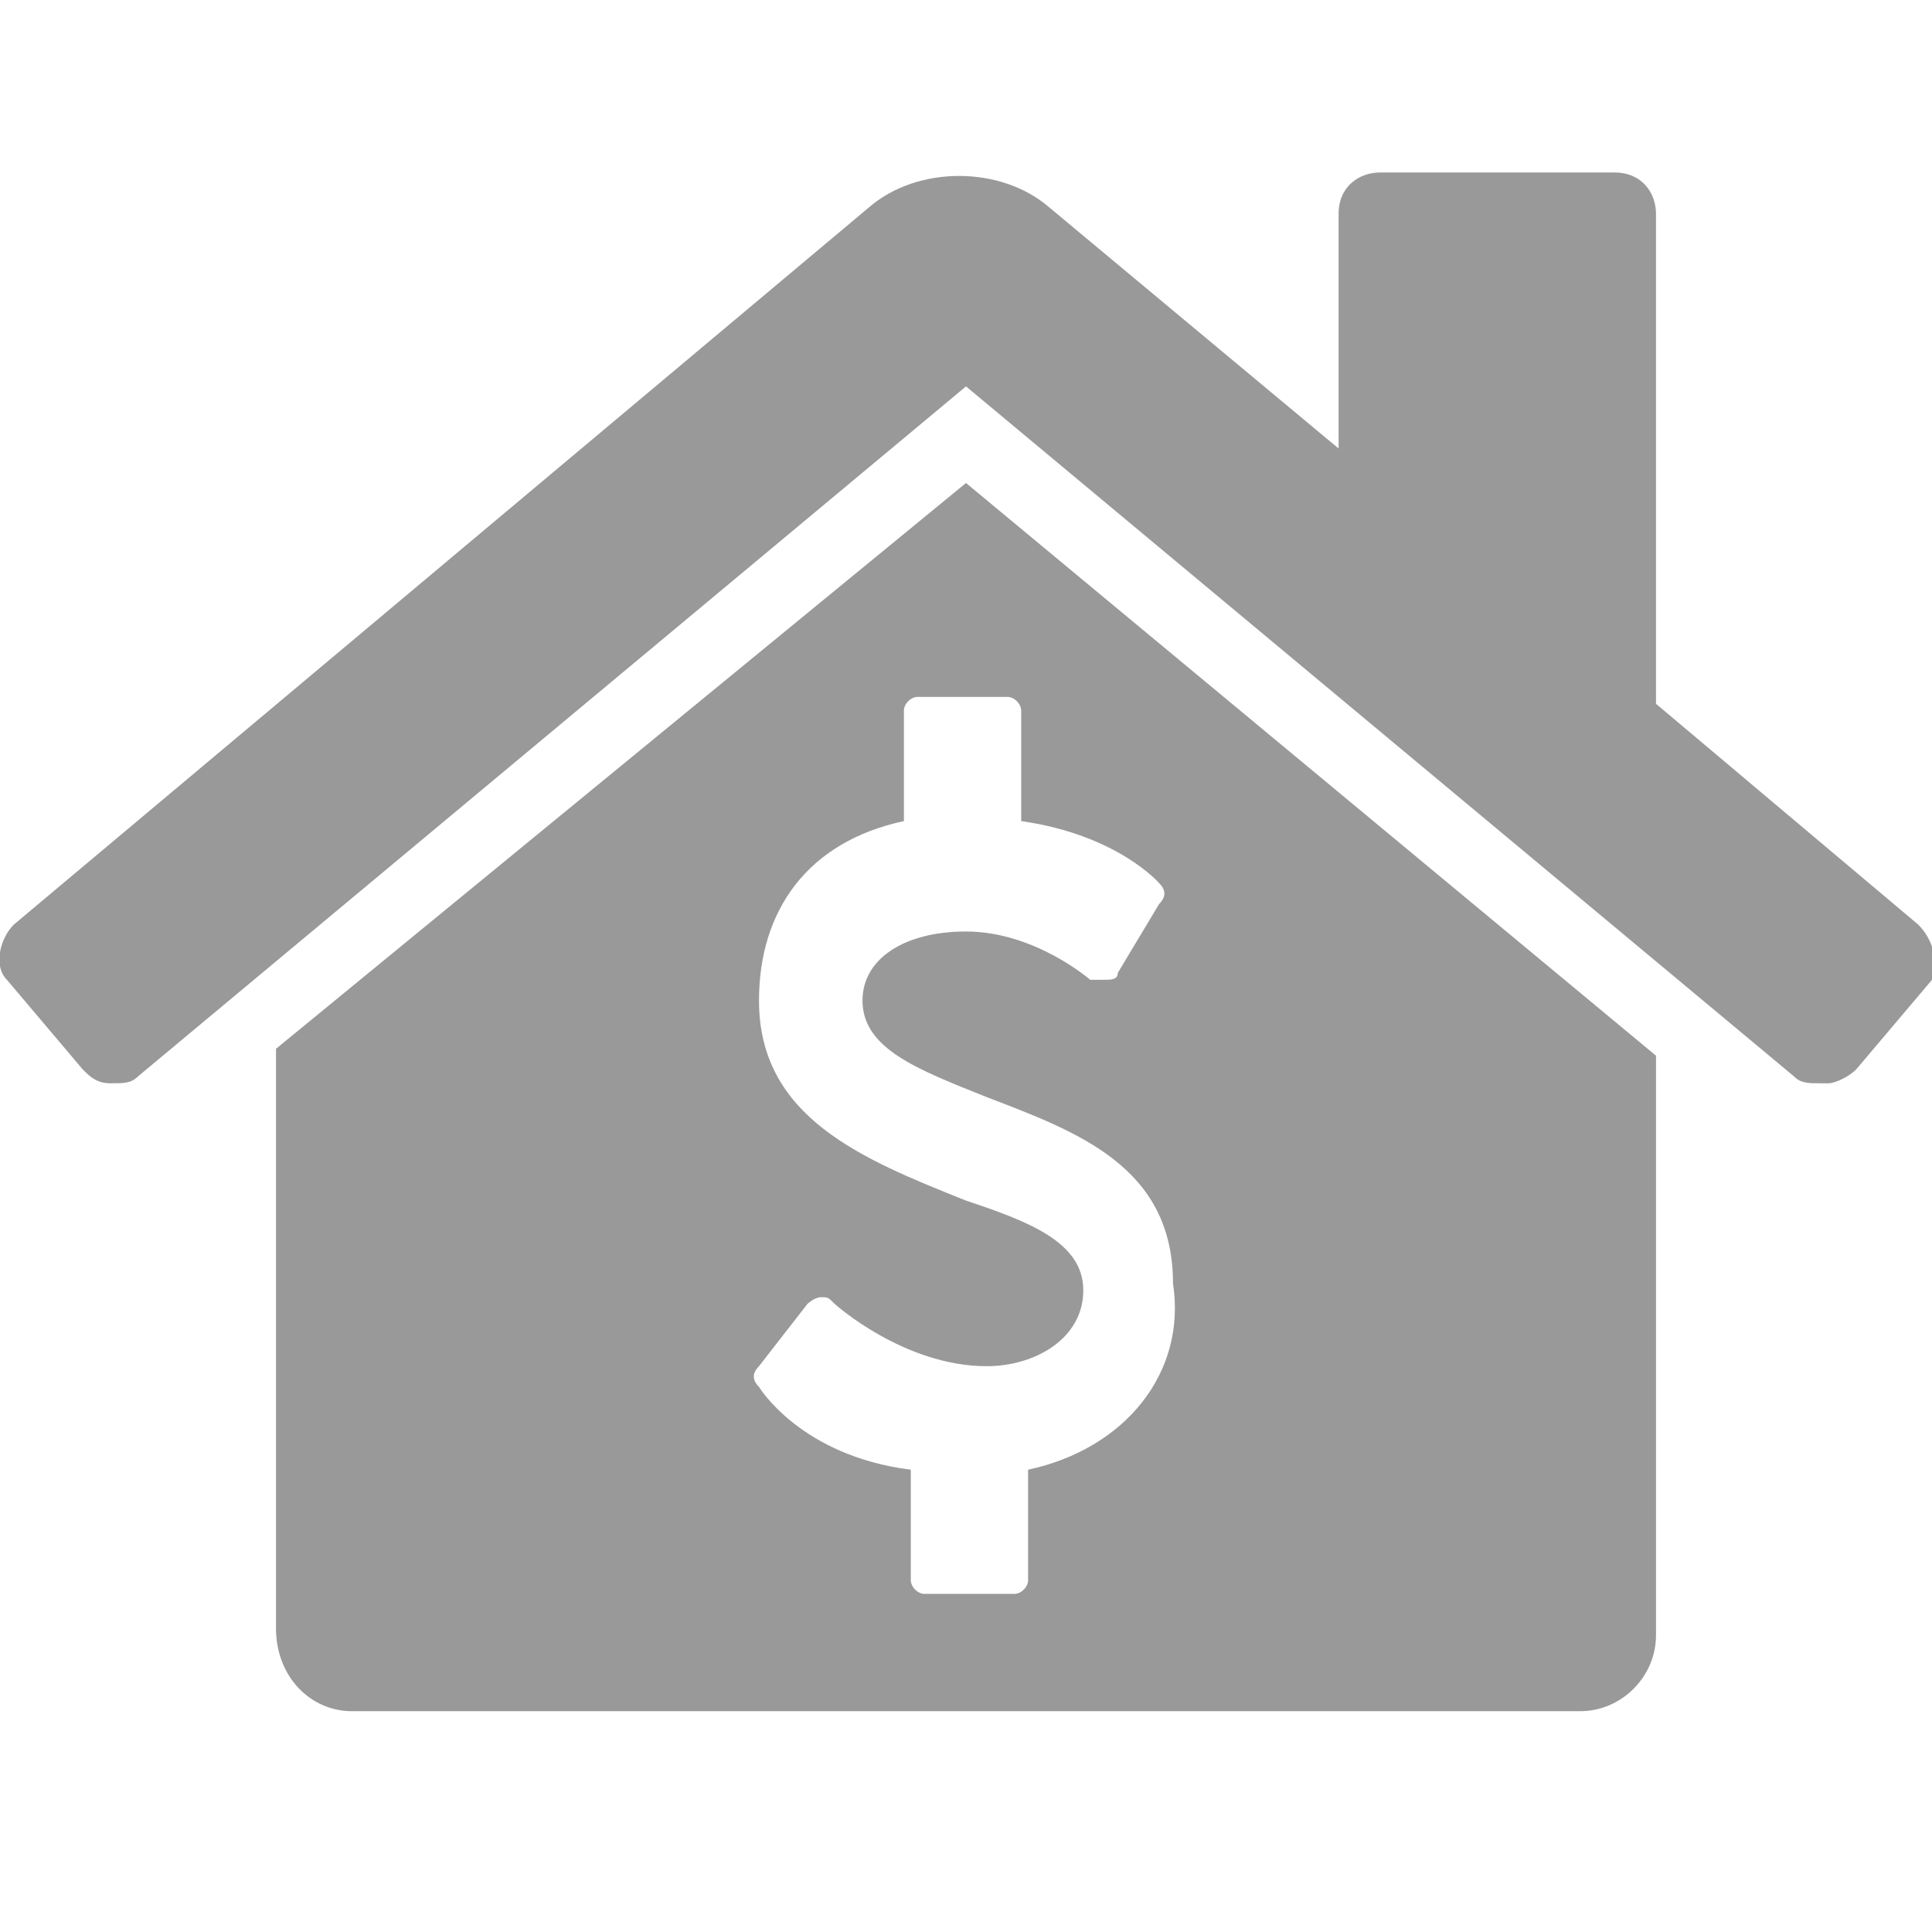 <?xml version="1.0" encoding="utf-8"?>
<!-- Generator: Adobe Illustrator 18.0.0, SVG Export Plug-In . SVG Version: 6.00 Build 0)  -->
<!DOCTYPE svg PUBLIC "-//W3C//DTD SVG 1.1//EN" "http://www.w3.org/Graphics/SVG/1.1/DTD/svg11.dtd">
<svg version="1.1" id="Layer_1" xmlns="http://www.w3.org/2000/svg" xmlns:xlink="http://www.w3.org/1999/xlink" x="0px" y="0px"
	 width="28px" height="28px" viewBox="0 0 28 28" enable-background="new 0 0 28 28" xml:space="preserve">
<g id="baseline_1_">
</g>
<g id="bgd-gray" display="none">
	<rect x="-48" y="-48" display="inline" fill="#7F7F7F" width="128" height="128"/>
</g>
<g id="bgd-black" display="none">
	<rect x="-48" y="-48" display="inline" width="128" height="128"/>
</g>
<g id="workspace">
	<g>
		<path fill="#999999" d="M27.8,13.4L24,10.2V3.1c0-0.3-0.2-0.6-0.6-0.6H20c-0.3,0-0.6,0.2-0.6,0.6v3.4L15.2,3
			c-0.7-0.6-1.9-0.6-2.6,0L0.2,13.4C0,13.6-0.1,14,0.1,14.2l1.1,1.3c0.1,0.1,0.2,0.2,0.4,0.2s0.3,0,0.4-0.1l12-10l12,10
			c0.1,0.1,0.2,0.1,0.4,0.1c0,0,0,0,0.1,0s0.3-0.1,0.4-0.2l1.1-1.3C28.1,13.9,28,13.6,27.8,13.4z"/>
		<path fill="#999999" d="M14,7L4,15.2v0.1v8.3c0,0.7,0.5,1.2,1.1,1.2h17.8c0.6,0,1.1-0.5,1.1-1.1v-8.3v-0.1L14,7z M14.9,21.3v1.6
			c0,0.1-0.1,0.2-0.2,0.2h-1.3c-0.1,0-0.2-0.1-0.2-0.2v-1.6c-1.6-0.2-2.2-1.2-2.2-1.2c-0.1-0.1-0.1-0.2,0-0.3l0.7-0.9
			c0,0,0.1-0.1,0.2-0.1c0.1,0,0.1,0,0.2,0.1c0,0,1,0.9,2.2,0.9c0.7,0,1.4-0.4,1.4-1.1s-0.8-1-1.7-1.3c-1.5-0.6-3-1.2-3-2.9
			c0-1.3,0.7-2.3,2.1-2.6v-1.6c0-0.1,0.1-0.2,0.2-0.2h1.3c0.1,0,0.2,0.1,0.2,0.2v1.6c1.4,0.2,2,0.9,2,0.9c0.1,0.1,0.1,0.2,0,0.3
			l-0.6,1c0,0.1-0.1,0.1-0.2,0.1c-0.1,0-0.1,0-0.2,0c0,0-0.8-0.7-1.8-0.7c-0.9,0-1.5,0.4-1.5,1c0,0.7,0.8,1,1.8,1.4
			c1.3,0.5,2.7,1,2.7,2.7C17.2,19.9,16.3,21,14.9,21.3z"/>
	</g>
</g>
</svg>
